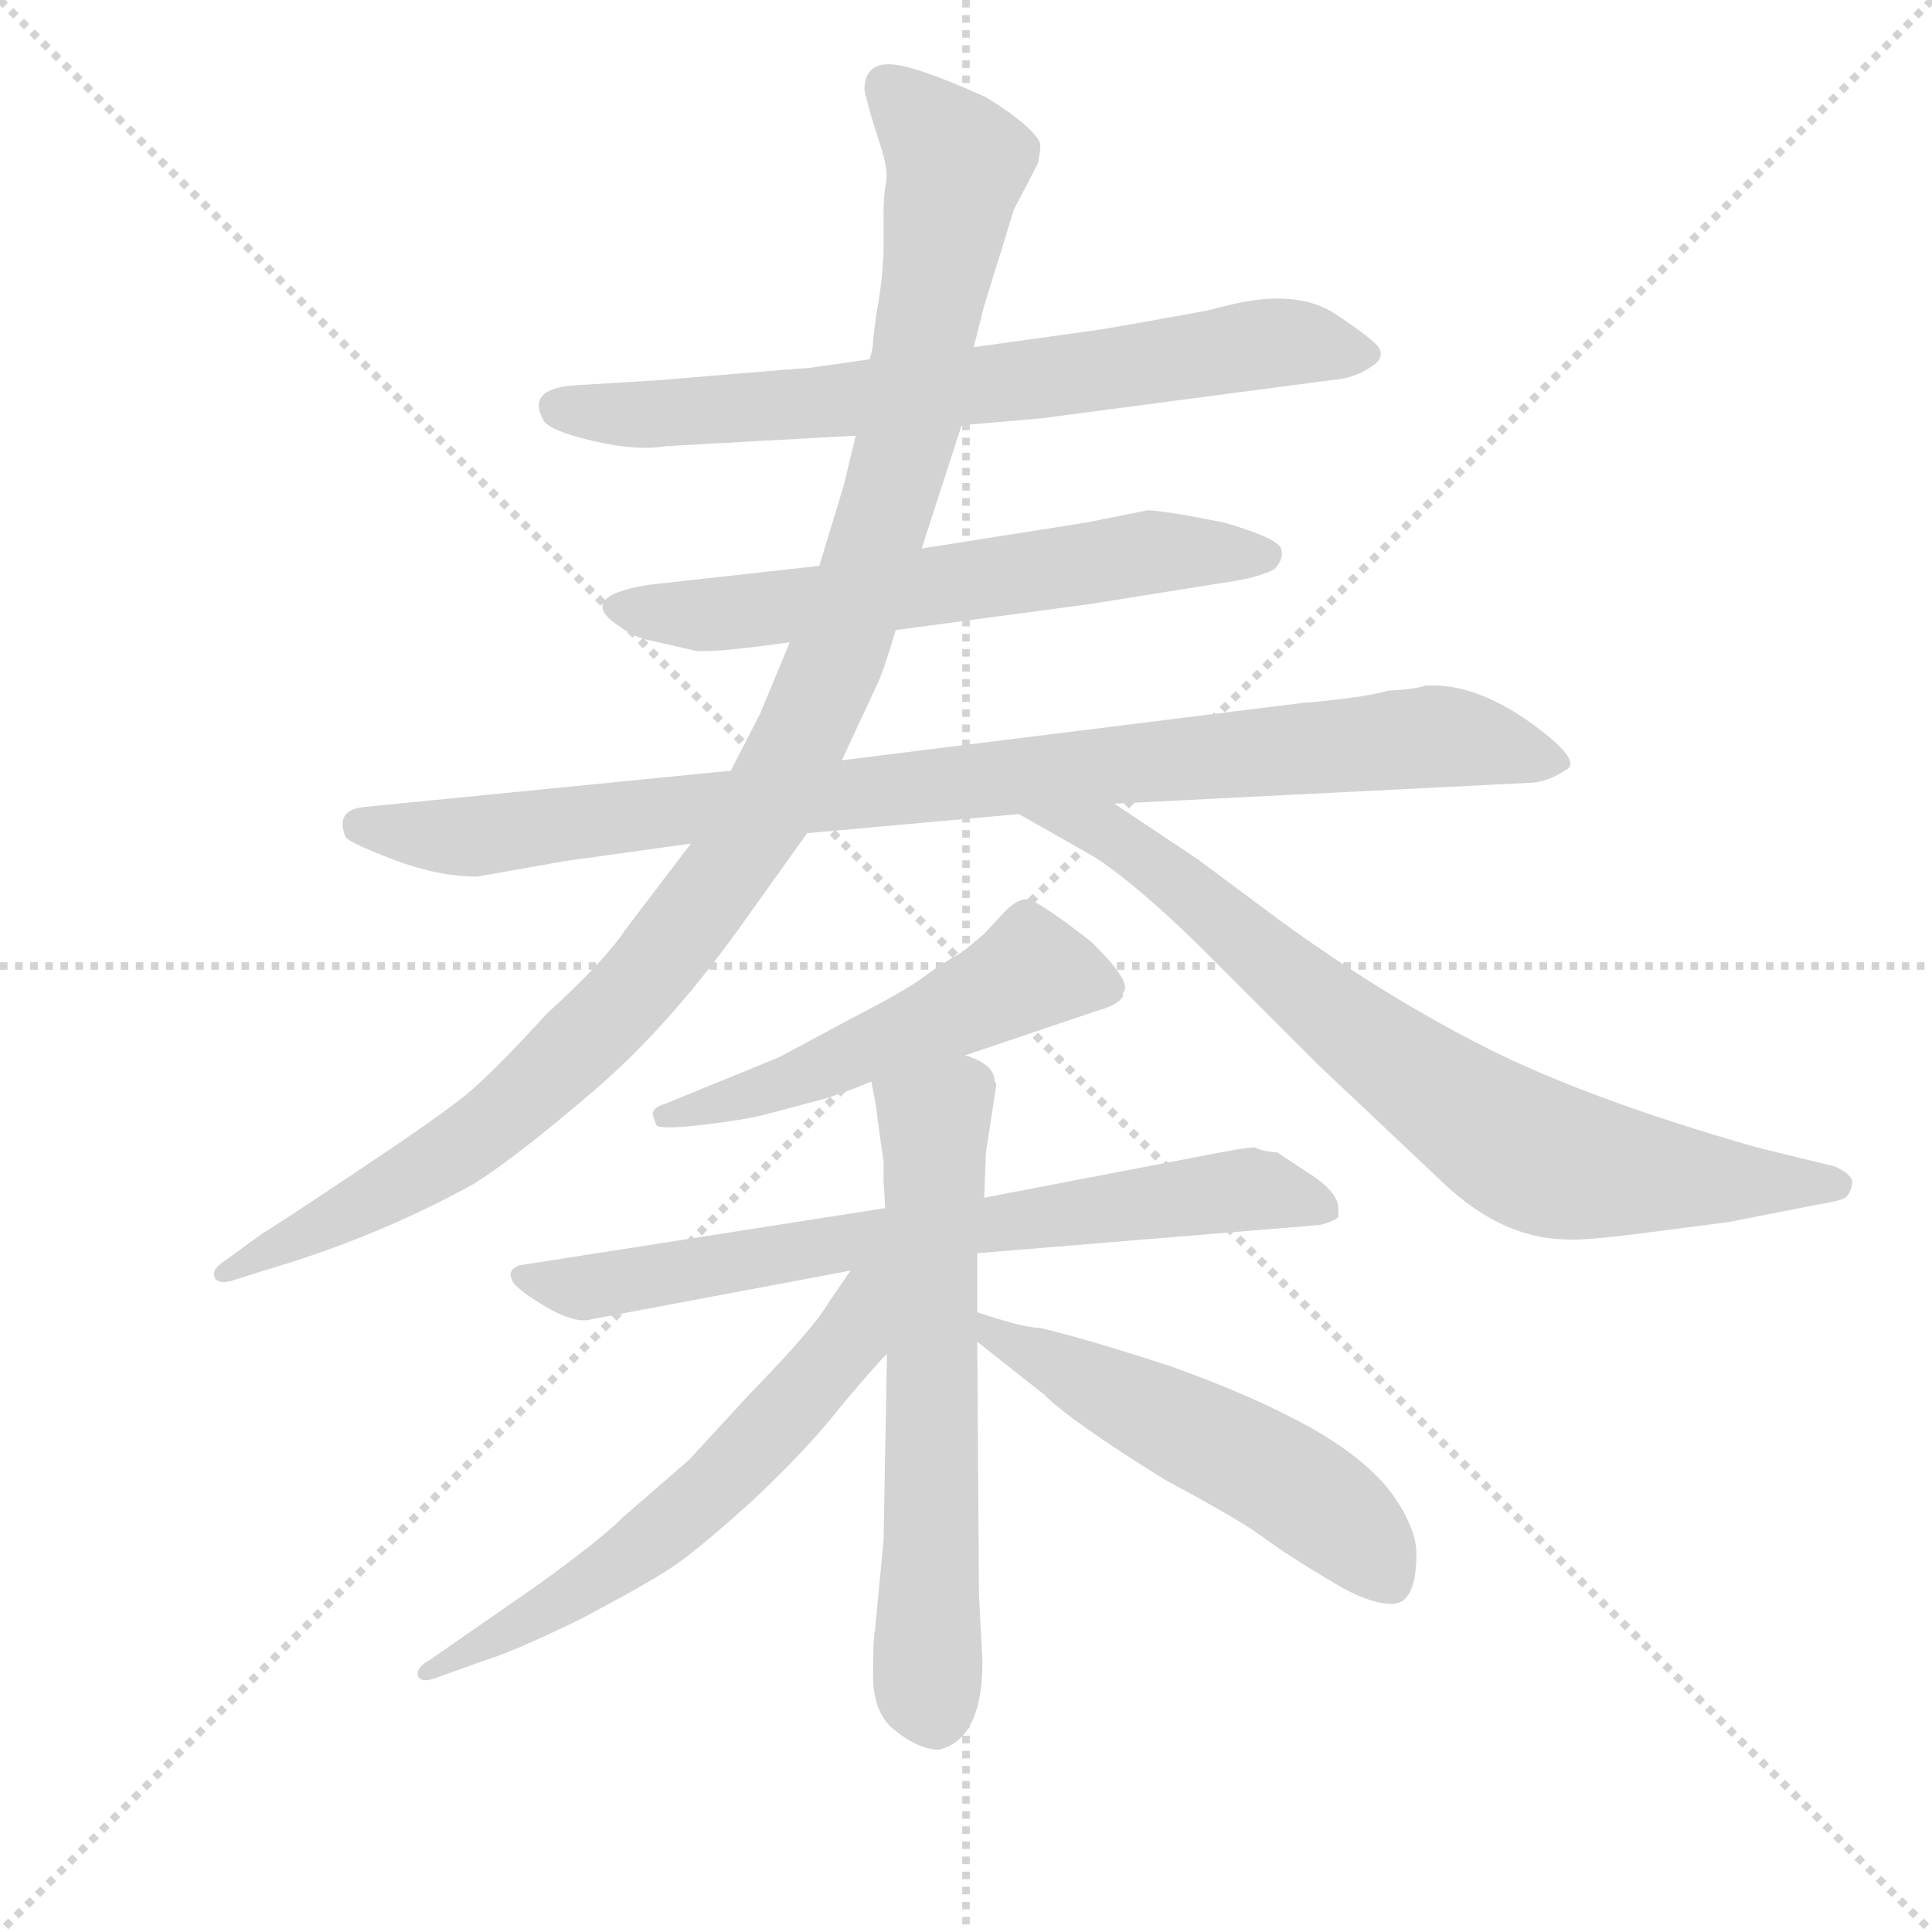 <svg version="1.1" viewBox="0 0 1024 1024" xmlns="http://www.w3.org/2000/svg">
  <g stroke="lightgray" stroke-dasharray="1,1" stroke-width="1" transform="scale(4, 4)">
    <line x1="0" y1="0" x2="256" y2="256"></line>
    <line x1="256" y1="0" x2="0" y2="256"></line>
    <line x1="128" y1="0" x2="128" y2="256"></line>
    <line x1="0" y1="128" x2="256" y2="128"></line>
  </g>
  <g transform="scale(0.92, -0.92) translate(60, -830)">
    <style type="text/css">
      
        @keyframes keyframes0 {
          from {
            stroke: blue;
            stroke-dashoffset: 719;
            stroke-width: 128;
          }
          70% {
            animation-timing-function: step-end;
            stroke: blue;
            stroke-dashoffset: 0;
            stroke-width: 128;
          }
          to {
            stroke: black;
            stroke-width: 1024;
          }
        }
        #make-me-a-hanzi-animation-0 {
          animation: keyframes0 0.835s both;
          animation-delay: 0s;
          animation-timing-function: linear;
        }
      
        @keyframes keyframes1 {
          from {
            stroke: blue;
            stroke-dashoffset: 626;
            stroke-width: 128;
          }
          67% {
            animation-timing-function: step-end;
            stroke: blue;
            stroke-dashoffset: 0;
            stroke-width: 128;
          }
          to {
            stroke: black;
            stroke-width: 1024;
          }
        }
        #make-me-a-hanzi-animation-1 {
          animation: keyframes1 0.759s both;
          animation-delay: 0.835s;
          animation-timing-function: linear;
        }
      
        @keyframes keyframes2 {
          from {
            stroke: blue;
            stroke-dashoffset: 947;
            stroke-width: 128;
          }
          76% {
            animation-timing-function: step-end;
            stroke: blue;
            stroke-dashoffset: 0;
            stroke-width: 128;
          }
          to {
            stroke: black;
            stroke-width: 1024;
          }
        }
        #make-me-a-hanzi-animation-2 {
          animation: keyframes2 1.021s both;
          animation-delay: 1.595s;
          animation-timing-function: linear;
        }
      
        @keyframes keyframes3 {
          from {
            stroke: blue;
            stroke-dashoffset: 1125;
            stroke-width: 128;
          }
          79% {
            animation-timing-function: step-end;
            stroke: blue;
            stroke-dashoffset: 0;
            stroke-width: 128;
          }
          to {
            stroke: black;
            stroke-width: 1024;
          }
        }
        #make-me-a-hanzi-animation-3 {
          animation: keyframes3 1.166s both;
          animation-delay: 2.615s;
          animation-timing-function: linear;
        }
      
        @keyframes keyframes4 {
          from {
            stroke: blue;
            stroke-dashoffset: 783;
            stroke-width: 128;
          }
          72% {
            animation-timing-function: step-end;
            stroke: blue;
            stroke-dashoffset: 0;
            stroke-width: 128;
          }
          to {
            stroke: black;
            stroke-width: 1024;
          }
        }
        #make-me-a-hanzi-animation-4 {
          animation: keyframes4 0.887s both;
          animation-delay: 3.781s;
          animation-timing-function: linear;
        }
      
        @keyframes keyframes5 {
          from {
            stroke: blue;
            stroke-dashoffset: 534;
            stroke-width: 128;
          }
          63% {
            animation-timing-function: step-end;
            stroke: blue;
            stroke-dashoffset: 0;
            stroke-width: 128;
          }
          to {
            stroke: black;
            stroke-width: 1024;
          }
        }
        #make-me-a-hanzi-animation-5 {
          animation: keyframes5 0.685s both;
          animation-delay: 4.668s;
          animation-timing-function: linear;
        }
      
        @keyframes keyframes6 {
          from {
            stroke: blue;
            stroke-dashoffset: 725;
            stroke-width: 128;
          }
          70% {
            animation-timing-function: step-end;
            stroke: blue;
            stroke-dashoffset: 0;
            stroke-width: 128;
          }
          to {
            stroke: black;
            stroke-width: 1024;
          }
        }
        #make-me-a-hanzi-animation-6 {
          animation: keyframes6 0.84s both;
          animation-delay: 5.353s;
          animation-timing-function: linear;
        }
      
        @keyframes keyframes7 {
          from {
            stroke: blue;
            stroke-dashoffset: 635;
            stroke-width: 128;
          }
          67% {
            animation-timing-function: step-end;
            stroke: blue;
            stroke-dashoffset: 0;
            stroke-width: 128;
          }
          to {
            stroke: black;
            stroke-width: 1024;
          }
        }
        #make-me-a-hanzi-animation-7 {
          animation: keyframes7 0.767s both;
          animation-delay: 6.193s;
          animation-timing-function: linear;
        }
      
        @keyframes keyframes8 {
          from {
            stroke: blue;
            stroke-dashoffset: 607;
            stroke-width: 128;
          }
          66% {
            animation-timing-function: step-end;
            stroke: blue;
            stroke-dashoffset: 0;
            stroke-width: 128;
          }
          to {
            stroke: black;
            stroke-width: 1024;
          }
        }
        #make-me-a-hanzi-animation-8 {
          animation: keyframes8 0.744s both;
          animation-delay: 6.959s;
          animation-timing-function: linear;
        }
      
        @keyframes keyframes9 {
          from {
            stroke: blue;
            stroke-dashoffset: 538;
            stroke-width: 128;
          }
          64% {
            animation-timing-function: step-end;
            stroke: blue;
            stroke-dashoffset: 0;
            stroke-width: 128;
          }
          to {
            stroke: black;
            stroke-width: 1024;
          }
        }
        #make-me-a-hanzi-animation-9 {
          animation: keyframes9 0.688s both;
          animation-delay: 7.703s;
          animation-timing-function: linear;
        }
      
    </style>
    
      <path d="M 441 623 L 406 618 Q 403 618 320 611 L 271 608 Q 243 606 253 588 Q 256 582 281.5 576 Q 307 570 324 573 L 433 579 L 494 585 L 540 589 L 707 611 Q 722 612 733 621 Q 737 625 734.5 629.5 Q 732 634 709.5 649 Q 687 664 647 654 L 635 651 Q 597 644 573 640 L 501 630 L 441 623 Z" fill="lightgray"></path>
    
      <path d="M 412 504 L 313 493 Q 271 486 297 469 Q 307 462 315 461 L 341 455 Q 353 454 395 460 L 456 467 L 568 482 L 643 494 Q 665 497 674 502 Q 680 508 678 514 Q 676 520 645 529 Q 610 536 601 536 L 566 529 L 471 514 L 412 504 Z" fill="lightgray"></path>
    
      <path d="M 361 386 L 149 365 Q 133 363 139 348 Q 140 345 166 335 Q 192 325 215 325 L 266 334 L 338 344 L 405 350 L 527 361 L 582 367 L 821 379 Q 831 379 843 387 Q 850 392 828 409 Q 792 437 761 435 Q 756 433 739 432 Q 726 428 690 425 L 425 392 L 361 386 Z" fill="lightgray"></path>
    
      <path d="M 438 778 Q 441 765 446.5 748.5 Q 452 732 450.5 725 Q 449 718 449 705 L 449 684 Q 448 665 445 650 L 443 634 Q 443 629 441 623 L 433 579 L 426 550 L 412 504 L 395 460 L 378 419 L 361 386 L 338 344 L 300 294 Q 288 276 255 246 Q 223 211 207.5 198.5 Q 192 186 144 154 Q 96 122 92 120 L 70 104 Q 62 99 63.5 94.5 Q 65 90 73 92 L 92 98 Q 157 117 213 148 Q 237 163 282 201.5 Q 327 240 370 301 L 405 350 L 425 392 L 445 435 Q 449 443 456 467 L 471 514 L 494 585 L 501 630 L 507 654 Q 515 680 517 686 L 524 709 L 538 736 Q 540 746 539 748 Q 534 758 508 774 Q 466 793 452 793 Q 438 793 438 778 Z" fill="lightgray"></path>
    
      <path d="M 527 361 L 571 336 Q 594 321 630 286 L 700 216 L 772 148 Q 805 117 841 116 Q 852 115 890 120 L 936 126 L 987 136 Q 1000 138 1003 140 Q 1006 142 1007 148 Q 1008 153 997 158 L 952 169 Q 854 197 795 227 Q 736 257 677 300 L 630 335 L 582 367 C 557 384 501 376 527 361 Z" fill="lightgray"></path>
    
      <path d="M 496 222 L 573 248 Q 584 251 587 256 L 587 258 Q 593 264 568 288 Q 537 312 531.5 312 Q 526 312 519 305 L 507 292 L 495 282 Q 490 279 485 276 Q 480 273 470.5 266 Q 461 259 430 243 L 389 221 L 323 194 Q 316 192 316 188 L 318 182 Q 319 179 345 182 Q 371 185 385 189 L 415 197 Q 431 202 442 207 L 496 222 Z" fill="lightgray"></path>
    
      <path d="M 503 108 L 697 124 Q 701 124 706 126 Q 711 128 711 129 L 711 134 Q 711 144 691 156 L 676 166 Q 666 167 663 169 Q 657 169 627 163 L 507 140 L 450 134 L 239 101 Q 232 98 235 93 Q 235 89 253 78 Q 271 67 281 70 L 430 98 L 503 108 Z" fill="lightgray"></path>
    
      <path d="M 506 -127 L 504 -89 L 503 57 L 503 74 L 503 108 L 507 140 L 508 166 L 514 205 Q 514 206 513 207 Q 513 217 496 222 C 469 235 436 236 442 207 L 445 191 Q 445 189 447 175 L 449 161 L 449 150 L 450 134 L 451 50 L 449 -58 L 444 -110 Q 443 -113 443 -136 Q 443 -158 457 -168 Q 470 -178 481 -178 Q 506 -172 506 -127 Z" fill="lightgray"></path>
    
      <path d="M 430 98 L 417 79 Q 409 65 372 27 L 337 -11 L 299 -44 Q 286 -57 250 -83 L 188 -126 Q 179 -131 181 -136 Q 183 -140 193 -136 L 218 -127 Q 235 -122 274 -103 Q 312 -83 327 -73 Q 342 -63 373 -35 Q 404 -6 423 18 Q 442 41 451 50 C 499 102 447 123 430 98 Z" fill="lightgray"></path>
    
      <path d="M 503 57 L 541 27 Q 557 11 612 -23 Q 657 -47 671 -58 Q 685 -68 707 -81 Q 728 -94 742 -94 Q 756 -94 756 -65 Q 756 -51 743 -32 Q 729 -12 696 7 Q 662 26 614 43 Q 565 59 539 65 Q 530 65 503 74 C 474 83 479 76 503 57 Z" fill="lightgray"></path>
    
    
      <clipPath id="make-me-a-hanzi-clip-0">
        <path d="M 441 623 L 406 618 Q 403 618 320 611 L 271 608 Q 243 606 253 588 Q 256 582 281.5 576 Q 307 570 324 573 L 433 579 L 494 585 L 540 589 L 707 611 Q 722 612 733 621 Q 737 625 734.5 629.5 Q 732 634 709.5 649 Q 687 664 647 654 L 635 651 Q 597 644 573 640 L 501 630 L 441 623 Z"></path>
      </clipPath>
      <path clip-path="url(#make-me-a-hanzi-clip-0)" d="M 265 595 L 406 597 L 675 633 L 725 627" fill="none" id="make-me-a-hanzi-animation-0" stroke-dasharray="591 1182" stroke-linecap="round"></path>
    
      <clipPath id="make-me-a-hanzi-clip-1">
        <path d="M 412 504 L 313 493 Q 271 486 297 469 Q 307 462 315 461 L 341 455 Q 353 454 395 460 L 456 467 L 568 482 L 643 494 Q 665 497 674 502 Q 680 508 678 514 Q 676 520 645 529 Q 610 536 601 536 L 566 529 L 471 514 L 412 504 Z"></path>
      </clipPath>
      <path clip-path="url(#make-me-a-hanzi-clip-1)" d="M 303 483 L 345 476 L 600 511 L 670 510" fill="none" id="make-me-a-hanzi-animation-1" stroke-dasharray="498 996" stroke-linecap="round"></path>
    
      <clipPath id="make-me-a-hanzi-clip-2">
        <path d="M 361 386 L 149 365 Q 133 363 139 348 Q 140 345 166 335 Q 192 325 215 325 L 266 334 L 338 344 L 405 350 L 527 361 L 582 367 L 821 379 Q 831 379 843 387 Q 850 392 828 409 Q 792 437 761 435 Q 756 433 739 432 Q 726 428 690 425 L 425 392 L 361 386 Z"></path>
      </clipPath>
      <path clip-path="url(#make-me-a-hanzi-clip-2)" d="M 148 354 L 210 348 L 774 406 L 834 391" fill="none" id="make-me-a-hanzi-animation-2" stroke-dasharray="819 1638" stroke-linecap="round"></path>
    
      <clipPath id="make-me-a-hanzi-clip-3">
        <path d="M 438 778 Q 441 765 446.5 748.5 Q 452 732 450.5 725 Q 449 718 449 705 L 449 684 Q 448 665 445 650 L 443 634 Q 443 629 441 623 L 433 579 L 426 550 L 412 504 L 395 460 L 378 419 L 361 386 L 338 344 L 300 294 Q 288 276 255 246 Q 223 211 207.5 198.5 Q 192 186 144 154 Q 96 122 92 120 L 70 104 Q 62 99 63.5 94.5 Q 65 90 73 92 L 92 98 Q 157 117 213 148 Q 237 163 282 201.5 Q 327 240 370 301 L 405 350 L 425 392 L 445 435 Q 449 443 456 467 L 471 514 L 494 585 L 501 630 L 507 654 Q 515 680 517 686 L 524 709 L 538 736 Q 540 746 539 748 Q 534 758 508 774 Q 466 793 452 793 Q 438 793 438 778 Z"></path>
      </clipPath>
      <path clip-path="url(#make-me-a-hanzi-clip-3)" d="M 451 780 L 492 736 L 453 543 L 417 439 L 379 360 L 308 262 L 224 182 L 173 149 L 69 97" fill="none" id="make-me-a-hanzi-animation-3" stroke-dasharray="997 1994" stroke-linecap="round"></path>
    
      <clipPath id="make-me-a-hanzi-clip-4">
        <path d="M 527 361 L 571 336 Q 594 321 630 286 L 700 216 L 772 148 Q 805 117 841 116 Q 852 115 890 120 L 936 126 L 987 136 Q 1000 138 1003 140 Q 1006 142 1007 148 Q 1008 153 997 158 L 952 169 Q 854 197 795 227 Q 736 257 677 300 L 630 335 L 582 367 C 557 384 501 376 527 361 Z"></path>
      </clipPath>
      <path clip-path="url(#make-me-a-hanzi-clip-4)" d="M 534 361 L 592 342 L 714 240 L 824 165 L 877 154 L 997 148" fill="none" id="make-me-a-hanzi-animation-4" stroke-dasharray="655 1310" stroke-linecap="round"></path>
    
      <clipPath id="make-me-a-hanzi-clip-5">
        <path d="M 496 222 L 573 248 Q 584 251 587 256 L 587 258 Q 593 264 568 288 Q 537 312 531.5 312 Q 526 312 519 305 L 507 292 L 495 282 Q 490 279 485 276 Q 480 273 470.5 266 Q 461 259 430 243 L 389 221 L 323 194 Q 316 192 316 188 L 318 182 Q 319 179 345 182 Q 371 185 385 189 L 415 197 Q 431 202 442 207 L 496 222 Z"></path>
      </clipPath>
      <path clip-path="url(#make-me-a-hanzi-clip-5)" d="M 582 257 L 534 271 L 403 210 L 323 187" fill="none" id="make-me-a-hanzi-animation-5" stroke-dasharray="406 812" stroke-linecap="round"></path>
    
      <clipPath id="make-me-a-hanzi-clip-6">
        <path d="M 503 108 L 697 124 Q 701 124 706 126 Q 711 128 711 129 L 711 134 Q 711 144 691 156 L 676 166 Q 666 167 663 169 Q 657 169 627 163 L 507 140 L 450 134 L 239 101 Q 232 98 235 93 Q 235 89 253 78 Q 271 67 281 70 L 430 98 L 503 108 Z"></path>
      </clipPath>
      <path clip-path="url(#make-me-a-hanzi-clip-6)" d="M 243 94 L 285 89 L 415 113 L 662 145 L 706 132" fill="none" id="make-me-a-hanzi-animation-6" stroke-dasharray="597 1194" stroke-linecap="round"></path>
    
      <clipPath id="make-me-a-hanzi-clip-7">
        <path d="M 506 -127 L 504 -89 L 503 57 L 503 74 L 503 108 L 507 140 L 508 166 L 514 205 Q 514 206 513 207 Q 513 217 496 222 C 469 235 436 236 442 207 L 445 191 Q 445 189 447 175 L 449 161 L 449 150 L 450 134 L 451 50 L 449 -58 L 444 -110 Q 443 -113 443 -136 Q 443 -158 457 -168 Q 470 -178 481 -178 Q 506 -172 506 -127 Z"></path>
      </clipPath>
      <path clip-path="url(#make-me-a-hanzi-clip-7)" d="M 450 204 L 478 184 L 474 -144 L 479 -160" fill="none" id="make-me-a-hanzi-animation-7" stroke-dasharray="507 1014" stroke-linecap="round"></path>
    
      <clipPath id="make-me-a-hanzi-clip-8">
        <path d="M 430 98 L 417 79 Q 409 65 372 27 L 337 -11 L 299 -44 Q 286 -57 250 -83 L 188 -126 Q 179 -131 181 -136 Q 183 -140 193 -136 L 218 -127 Q 235 -122 274 -103 Q 312 -83 327 -73 Q 342 -63 373 -35 Q 404 -6 423 18 Q 442 41 451 50 C 499 102 447 123 430 98 Z"></path>
      </clipPath>
      <path clip-path="url(#make-me-a-hanzi-clip-8)" d="M 446 94 L 413 38 L 353 -26 L 259 -96 L 187 -133" fill="none" id="make-me-a-hanzi-animation-8" stroke-dasharray="479 958" stroke-linecap="round"></path>
    
      <clipPath id="make-me-a-hanzi-clip-9">
        <path d="M 503 57 L 541 27 Q 557 11 612 -23 Q 657 -47 671 -58 Q 685 -68 707 -81 Q 728 -94 742 -94 Q 756 -94 756 -65 Q 756 -51 743 -32 Q 729 -12 696 7 Q 662 26 614 43 Q 565 59 539 65 Q 530 65 503 74 C 474 83 479 76 503 57 Z"></path>
      </clipPath>
      <path clip-path="url(#make-me-a-hanzi-clip-9)" d="M 510 70 L 513 60 L 698 -34 L 741 -81" fill="none" id="make-me-a-hanzi-animation-9" stroke-dasharray="410 820" stroke-linecap="round"></path>
    
  </g>
</svg>